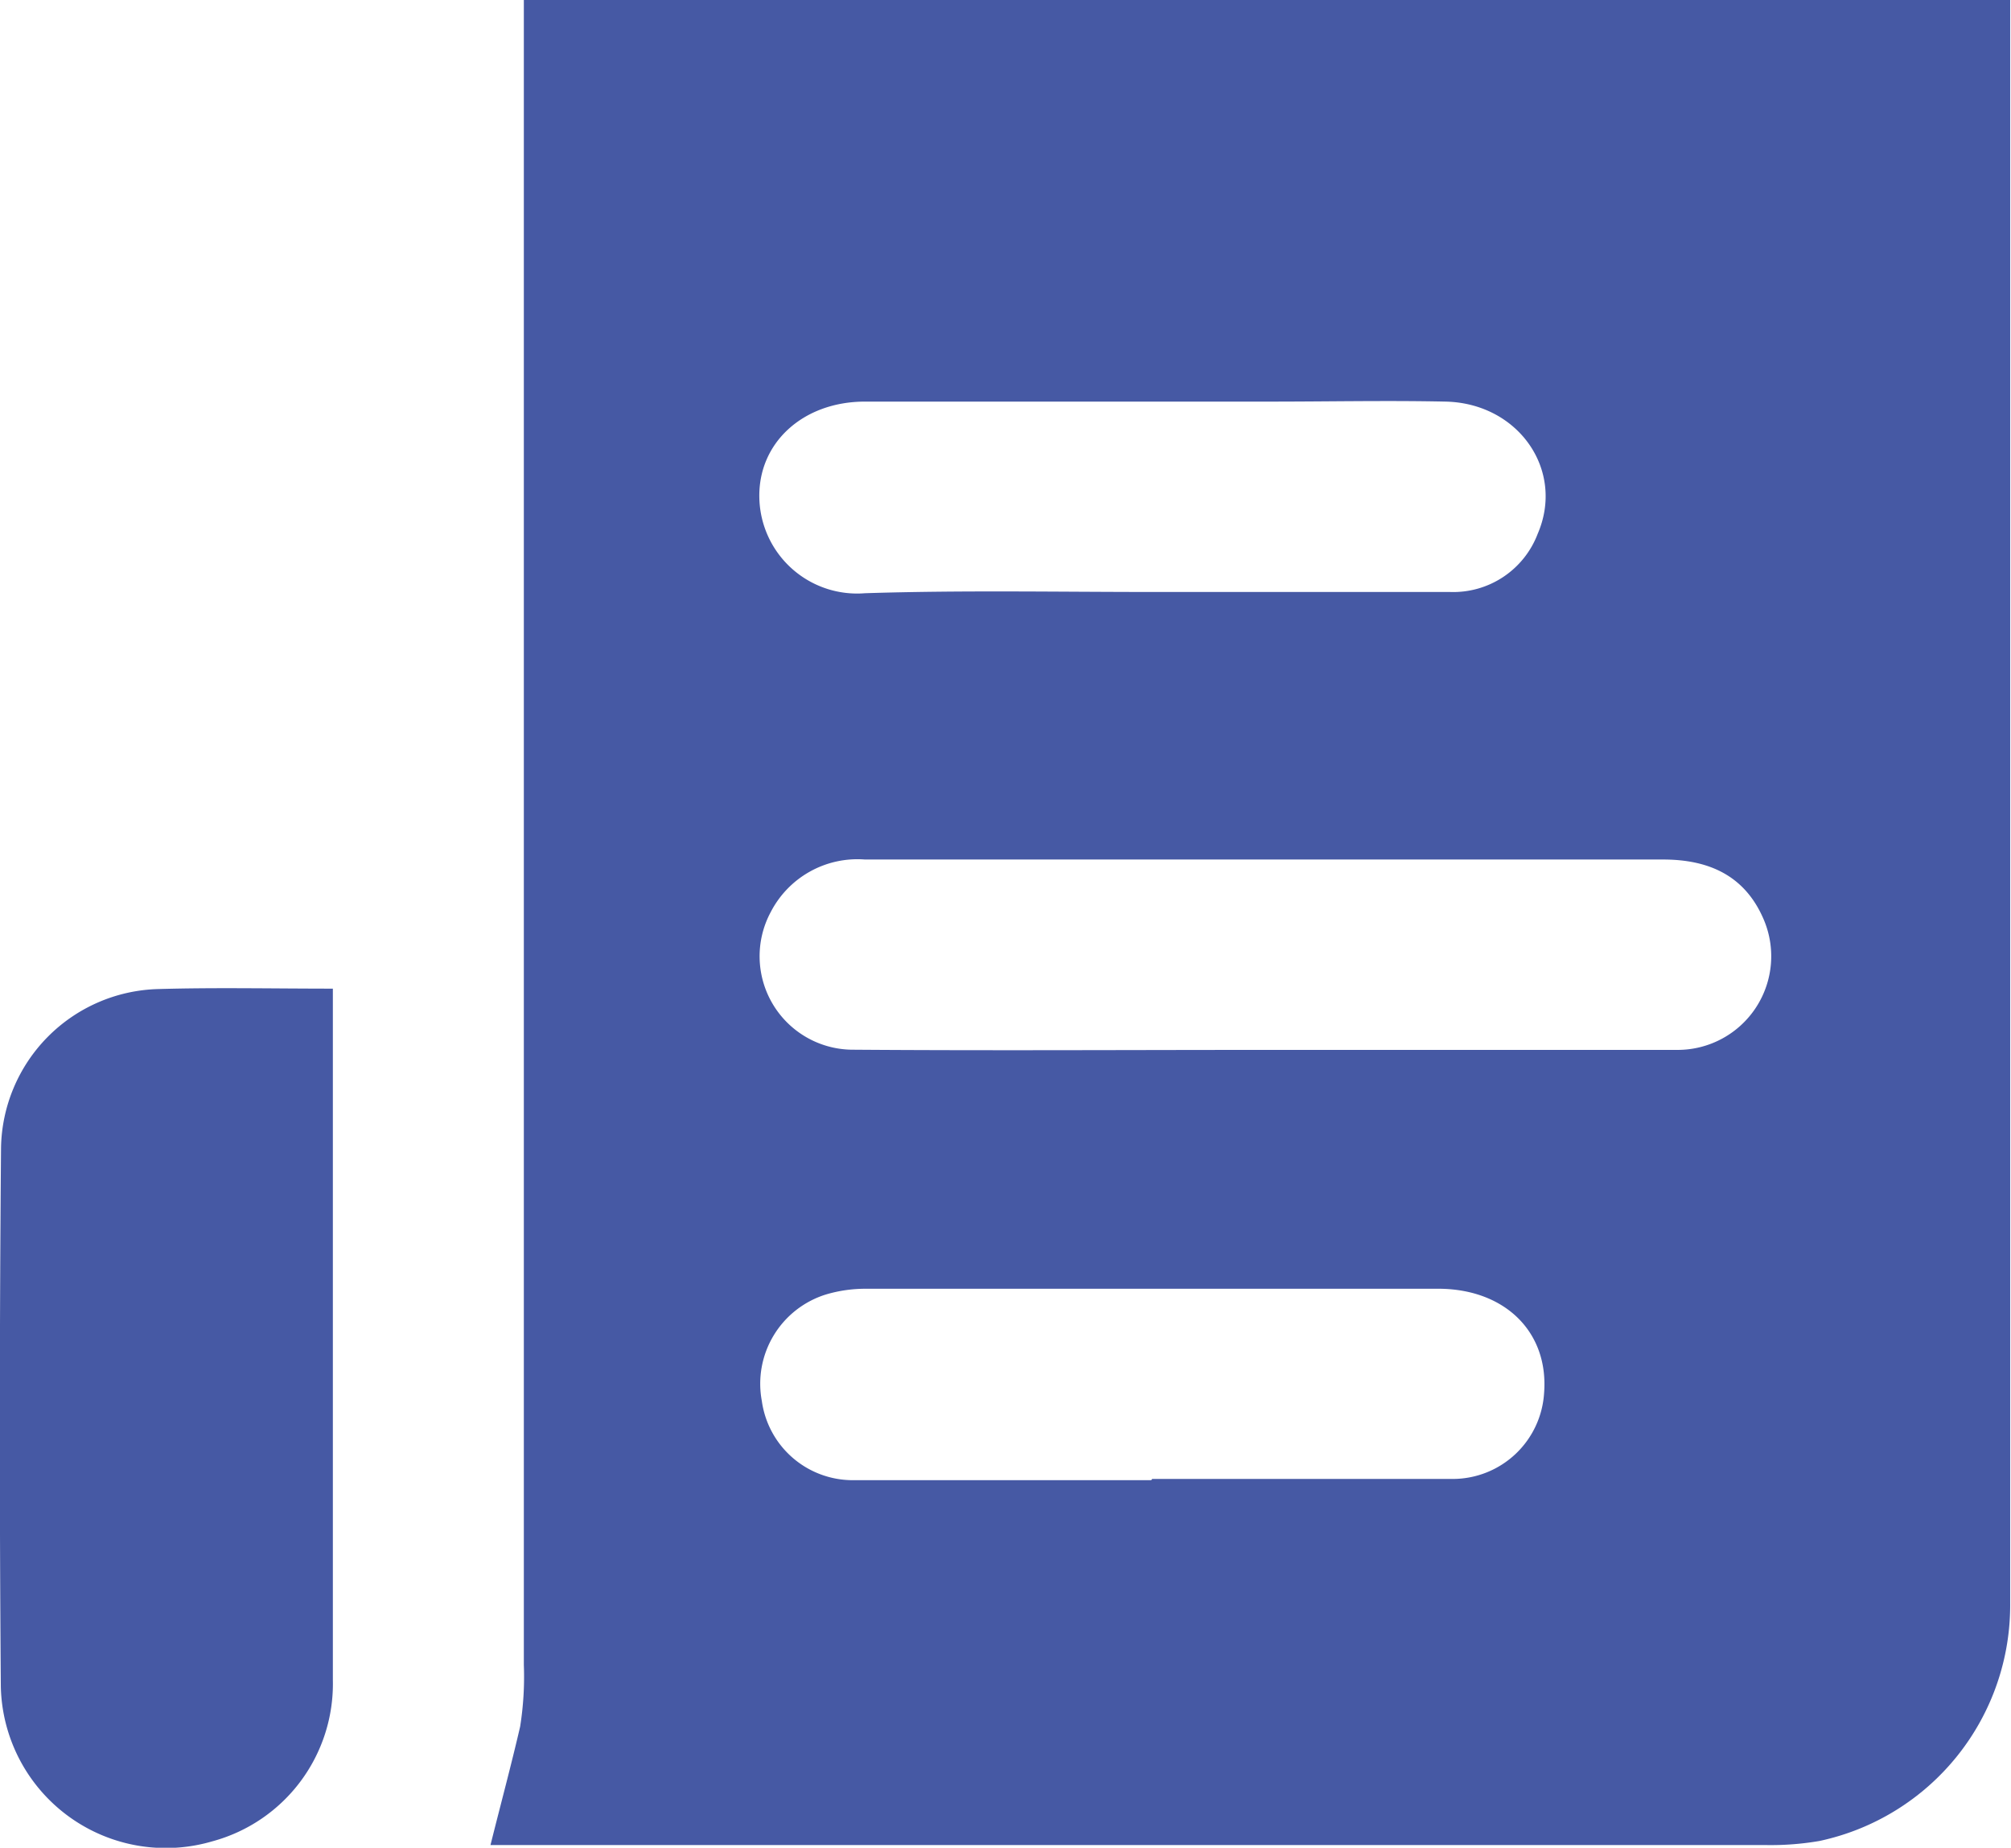 <svg id="Layer_1" data-name="Layer 1" xmlns="http://www.w3.org/2000/svg" viewBox="0 0 97.51 89.58"><defs><style>.cls-1{fill:#4659a4;}</style></defs><path class="cls-1" d="M39.84,102.7c.5-2,1-3.85,1.44-5.75a15.38,15.38,0,0,0,.18-3q0-39.57,0-79.14V13.24h72.07v1.19c0,25.51,0,51,0,76.53a11.69,11.69,0,0,1-9.24,11.53,13.89,13.89,0,0,1-2.58.2H39.84ZM77.4,64.14c6.67,0,13.35,0,20,0a4.54,4.54,0,0,0,4.15-6.39c-.92-2.09-2.67-2.84-4.85-2.84H58a4.73,4.73,0,0,0-4.57,2.55,4.53,4.53,0,0,0,3.91,6.67C64,64.18,70.72,64.14,77.4,64.14ZM72,41.94c4.79,0,9.58,0,14.37,0a4.38,4.38,0,0,0,4.25-2.82c1.33-3.08-.93-6.33-4.46-6.41-2.83-.06-5.66,0-8.49,0H58c-3,0-5.2,2-5.12,4.7A4.74,4.74,0,0,0,58,42C62.66,41.85,67.31,41.94,72,41.94Zm-.07,43c4.87,0,9.73,0,14.6,0a4.44,4.44,0,0,0,4.4-4.16c.23-2.93-1.85-5-5-5.06q-13.92,0-27.84,0A6.69,6.69,0,0,0,56.1,76,4.53,4.53,0,0,0,53,81.16,4.45,4.45,0,0,0,57.39,85C62.22,85,67.05,85,71.88,85Z" transform="translate(-16.06 -13.24)"/><path class="cls-1" d="M32.2,61.17V62q0,16.35,0,32.7a7.91,7.91,0,0,1-5.85,7.81A8,8,0,0,1,16.1,95Q16,82,16.11,68.9a7.83,7.83,0,0,1,7.62-7.71C26.51,61.11,29.29,61.17,32.2,61.17Z" transform="translate(-16.06 -13.24)"/></svg>